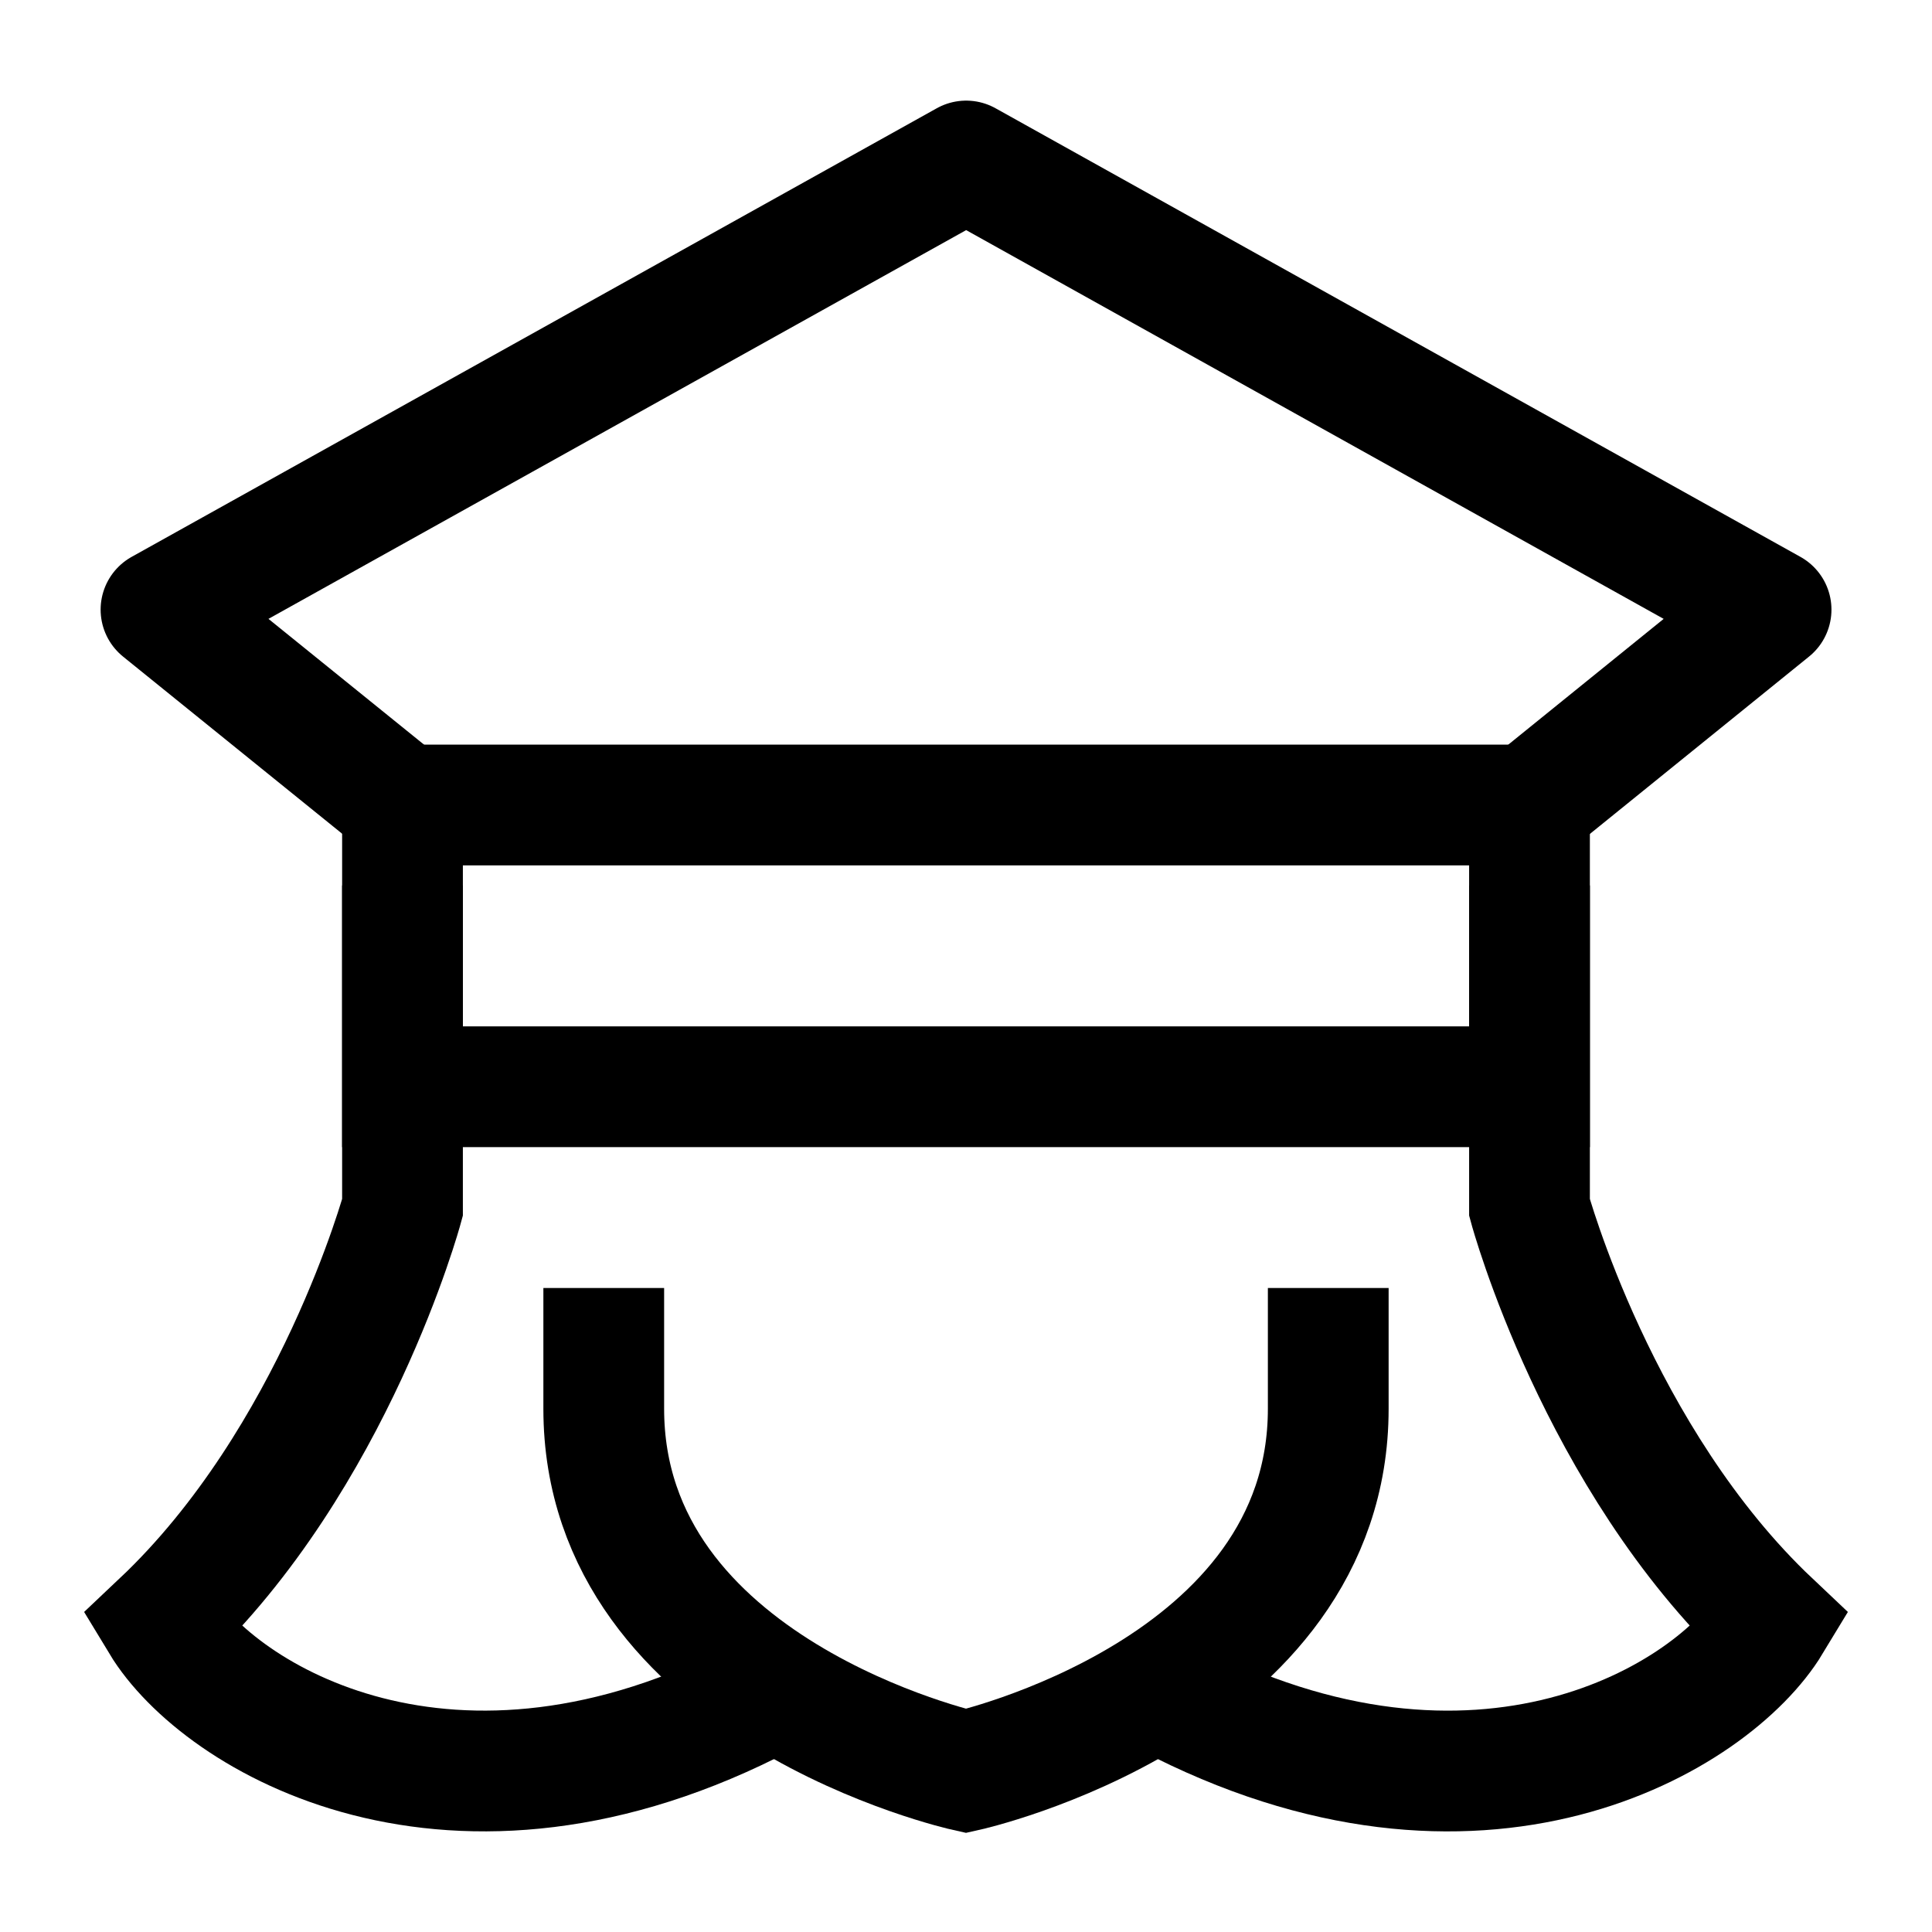 <svg width="24" height="24" viewBox="0 0 24 24" fill="none" xmlns="http://www.w3.org/2000/svg">
    <path d="M19 13.5V10H5V13.5H19Z" stroke="currentColor" stroke-width="1.5"/>
    <path d="M19 11V15C19 15 19.846 18.12 22 20.154C21.282 21.341 18.377 23.104 14.5 21.07" stroke="currentColor" stroke-width="1.5"/>
    <path d="M5 11V15C5 15 4.154 18.12 2 20.154C2.718 21.341 5.623 23.104 9.5 21.069" stroke="currentColor" stroke-width="1.5"/>
    <path d="M16.5 16V17.5C16.5 21 12 22 12 22C12 22 7.5 21 7.5 17.5V16" stroke="currentColor" stroke-width="1.5"/>
    <path d="M19.002 10L22.001 7.573L12.002 2L2 7.573L5.002 10" stroke="currentColor" stroke-width="1.5" stroke-linecap="round" stroke-linejoin="round"/>
</svg>
